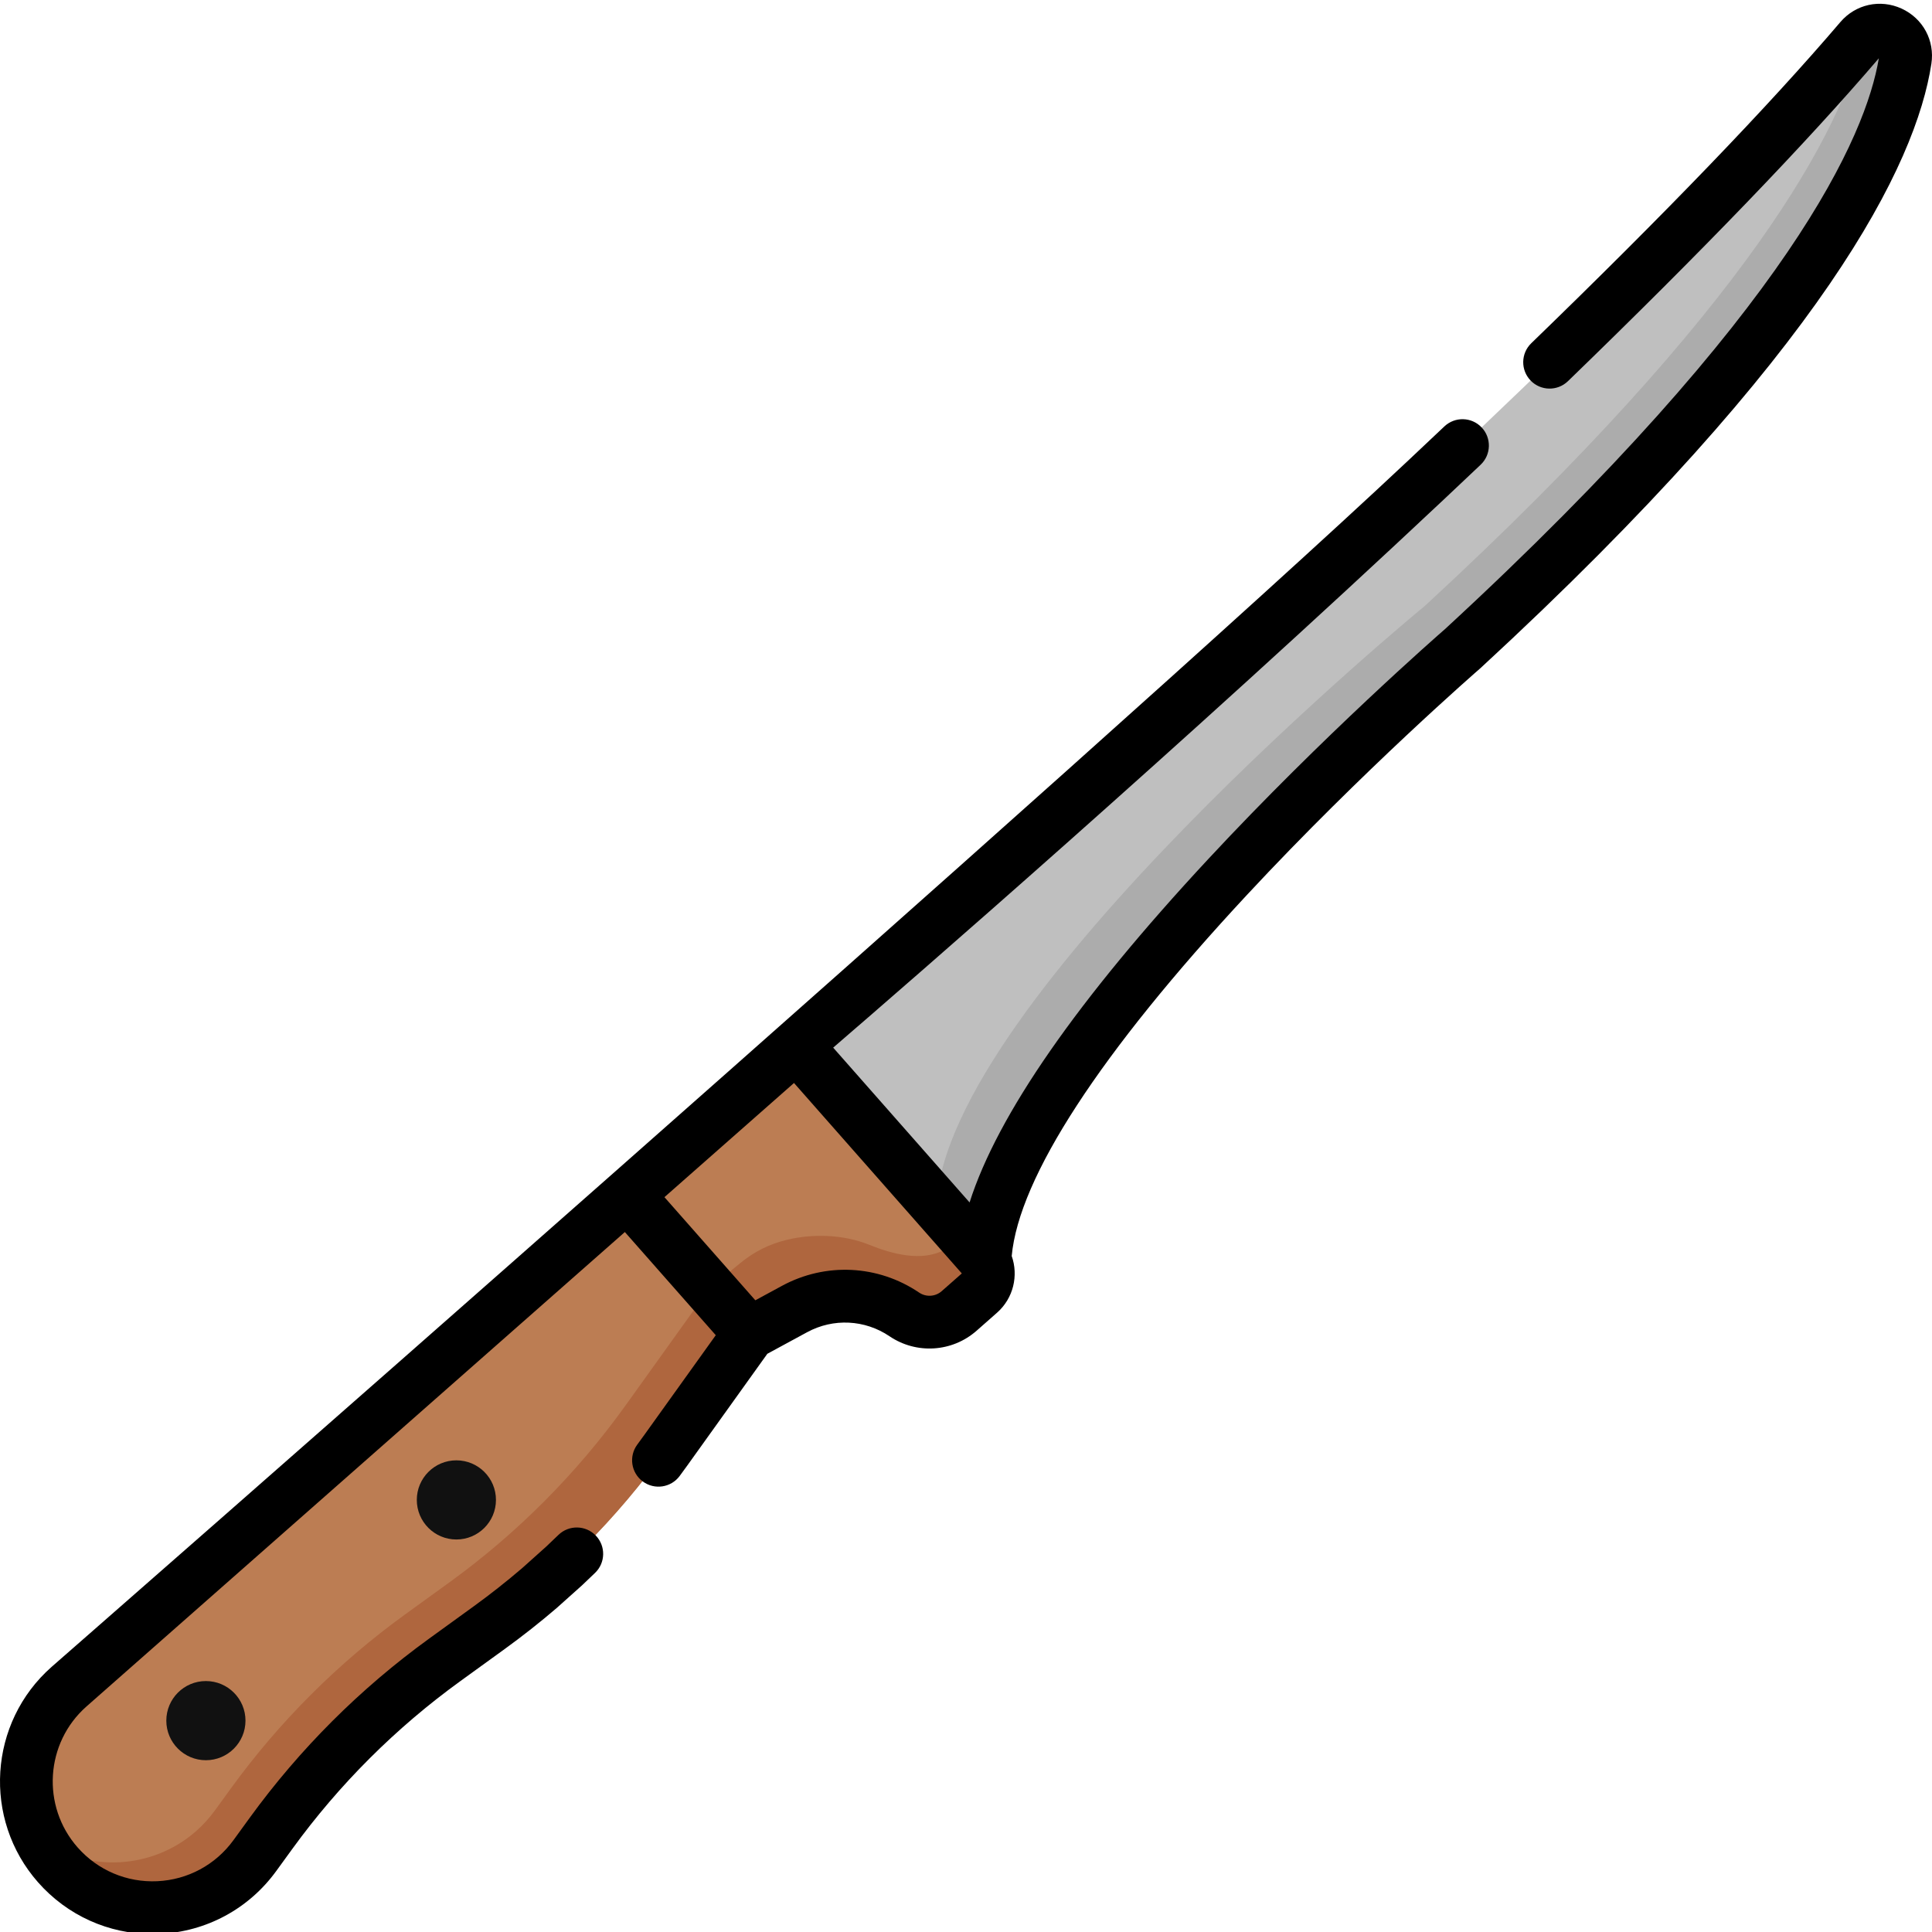 <svg height="512pt" viewBox="0 0 512 511" width="512pt" xmlns="http://www.w3.org/2000/svg"><path d="m210.871 276.449s202.332-172.973 282.152-266.551c4.441-5.203 12.941-1.316 11.902 5.445-3.555 23.18-24.965 70.938-117.316 156.078 0 0-123.715 107.137-126.586 161.941zm0 0" fill="#bfbfbf"/><path d="m261.023 333.352-12.871-14.605c2.879-54.793 129.449-158.676 129.449-158.676 86.133-79.402 110.562-126.297 116.336-151.055 4.586-3.801 11.953.004 10.98 6.324-3.551 23.184-24.961 70.941-117.312 156.078 0 0-123.707 107.141-126.582 161.934zm0 0" fill="#acacac"/><path d="m211.043 276.633-44.824 39.5 32.387 36.758 11.973-6.488c9.199-4.988 20.414-4.434 29.078 1.434 4.488 3.039 10.461 2.66 14.531-.926l5.41-4.766c2.852-2.512 3.125-6.855.613-9.707zm0 0" fill="#bc7d53"/><path d="m260.215 332.441c2.508 2.852 2.234 7.195-.613 9.707l-5.41 4.762c-4.062 3.586-10.051 3.965-14.535.934-8.664-5.875-19.875-6.43-29.082-1.445l-11.969 6.492-10.574-12c.039.047 7.582-6.203 8.207-6.711 3.637-2.977 7.68-5.008 12.277-6.113 7.012-1.691 15.078-1.414 21.801 1.301 5.965 2.406 14.012 4.676 20.105 1.262.703-.395 5.137-3.426 4.336-4.375zm0 0" fill="#af663e"/><path d="m166.219 316.133-147.902 130.332c-13.871 12.227-15.207 33.379-2.984 47.25 14.176 16.086 39.602 14.887 52.203-2.457l4.281-5.895c12.828-17.664 28.375-33.184 46.055-45.988l11.754-8.508c18.051-13.07 33.871-28.973 46.852-47.086l22.129-30.891zm0 0" fill="#bc7d53"/><path d="m62.535 496.754c-13.484 11.883-34.719 11.129-47.203-3.039-1.816-2.062-3.332-4.281-4.539-6.629 12.531 8.754 29.672 7.816 41.188-2.328 1.816-1.602 3.48-3.434 4.984-5.492l4.281-5.898c12.828-17.664 28.375-33.18 46.051-45.988l11.754-8.504c18.051-13.066 33.879-28.973 46.852-47.098l22.129-30.883 10.574 12-22.129 30.883c-12.973 18.121-28.809 34.02-46.852 47.098l-11.754 8.504c-17.684 12.797-33.223 28.324-46.051 45.988l-4.289 5.887c-1.496 2.066-3.18 3.898-4.996 5.5zm0 0" fill="#af663e"/><path d="m503.941 1.777c-5.672-2.594-12.195-1.156-16.234 3.582-18.902 22.156-46.457 50.793-81.91 85.109-2.773 2.688-2.844 7.109-.16 9.887 2.684 2.773 7.109 2.844 9.887.16 35.477-34.344 63.176-63.113 82.387-85.57-3.379 20.289-22.984 66.453-114.965 151.266-1.863 1.621-32.305 28.223-62.672 60.867-34.707 37.309-55.926 67.848-63.324 91.082l-36.148-41.027c20.027-17.262 92.578-80.188 161.762-145.203l9.812-9.262c2.809-2.648 2.938-7.074.289-9.879-2.648-2.812-7.074-2.938-9.883-.289l-9.805 9.246c-80.59 75.738-359.281 319.477-359.281 319.477-16.742 14.75-18.359 40.371-3.609 57.113 7.738 8.781 18.703 13.715 30.328 13.715.645 0 1.289-.016 1.941-.047 12.336-.582 23.574-6.645 30.836-16.641l4.281-5.891c12.414-17.098 27.391-32.047 44.5-44.438l11.754-8.508c4.727-3.422 9.379-7.09 13.816-10.898.039-.035.078-.066.113-.102l6.543-5.855c.043-.043.09-.082.133-.125l3.379-3.227c2.777-2.68 2.855-7.105.176-9.883-2.684-2.777-7.109-2.855-9.887-.176l-3.195 3.055-6.418 5.75c-4.137 3.543-8.461 6.953-12.859 10.137l-11.754 8.512c-18.309 13.254-34.328 29.25-47.613 47.539l-4.281 5.895c-4.75 6.543-12.109 10.512-20.184 10.891-8.07.379-15.773-2.883-21.117-8.945-9.656-10.957-8.598-27.727 2.359-37.383l142.656-125.707 24.094 27.336-18.895 26.371c-.629.875-1.262 1.746-1.902 2.613-2.301 3.102-1.652 7.48 1.449 9.777 3.102 2.301 7.48 1.652 9.777-1.449.688-.926 1.367-1.863 2.043-2.801l21.191-29.582 10.555-5.723c6.938-3.758 15.297-3.344 21.828 1.078 7.125 4.824 16.617 4.223 23.074-1.469l5.41-4.77c4.367-3.848 5.723-9.852 3.895-15.031 1.93-20.824 23.422-53.844 62.316-95.668 30.676-32.988 61.449-59.719 61.754-59.984.055-.047.109-.094.164-.145 91.371-84.238 115.41-133.59 119.488-160.156.945-6.152-2.23-12.031-7.895-14.625zm-260.363 340.27c-10.871-7.363-24.793-8.047-36.332-1.793l-7.074 3.836-24.086-27.332 34.332-30.254 44.473 50.469-5.324 4.691c-1.676 1.48-4.141 1.637-5.988.383zm0 0"/><g fill="#111"><path d="m131.434 396.992c0 5.793-4.695 10.488-10.488 10.488-5.793 0-10.488-4.695-10.488-10.488 0-5.793 4.695-10.488 10.488-10.488 5.793 0 10.488 4.695 10.488 10.488zm0 0"/><path d="m65.055 455.488c0 5.793-4.699 10.488-10.492 10.488s-10.488-4.695-10.488-10.488c0-5.797 4.695-10.492 10.488-10.492s10.492 4.695 10.492 10.492zm0 0"/></g></svg>